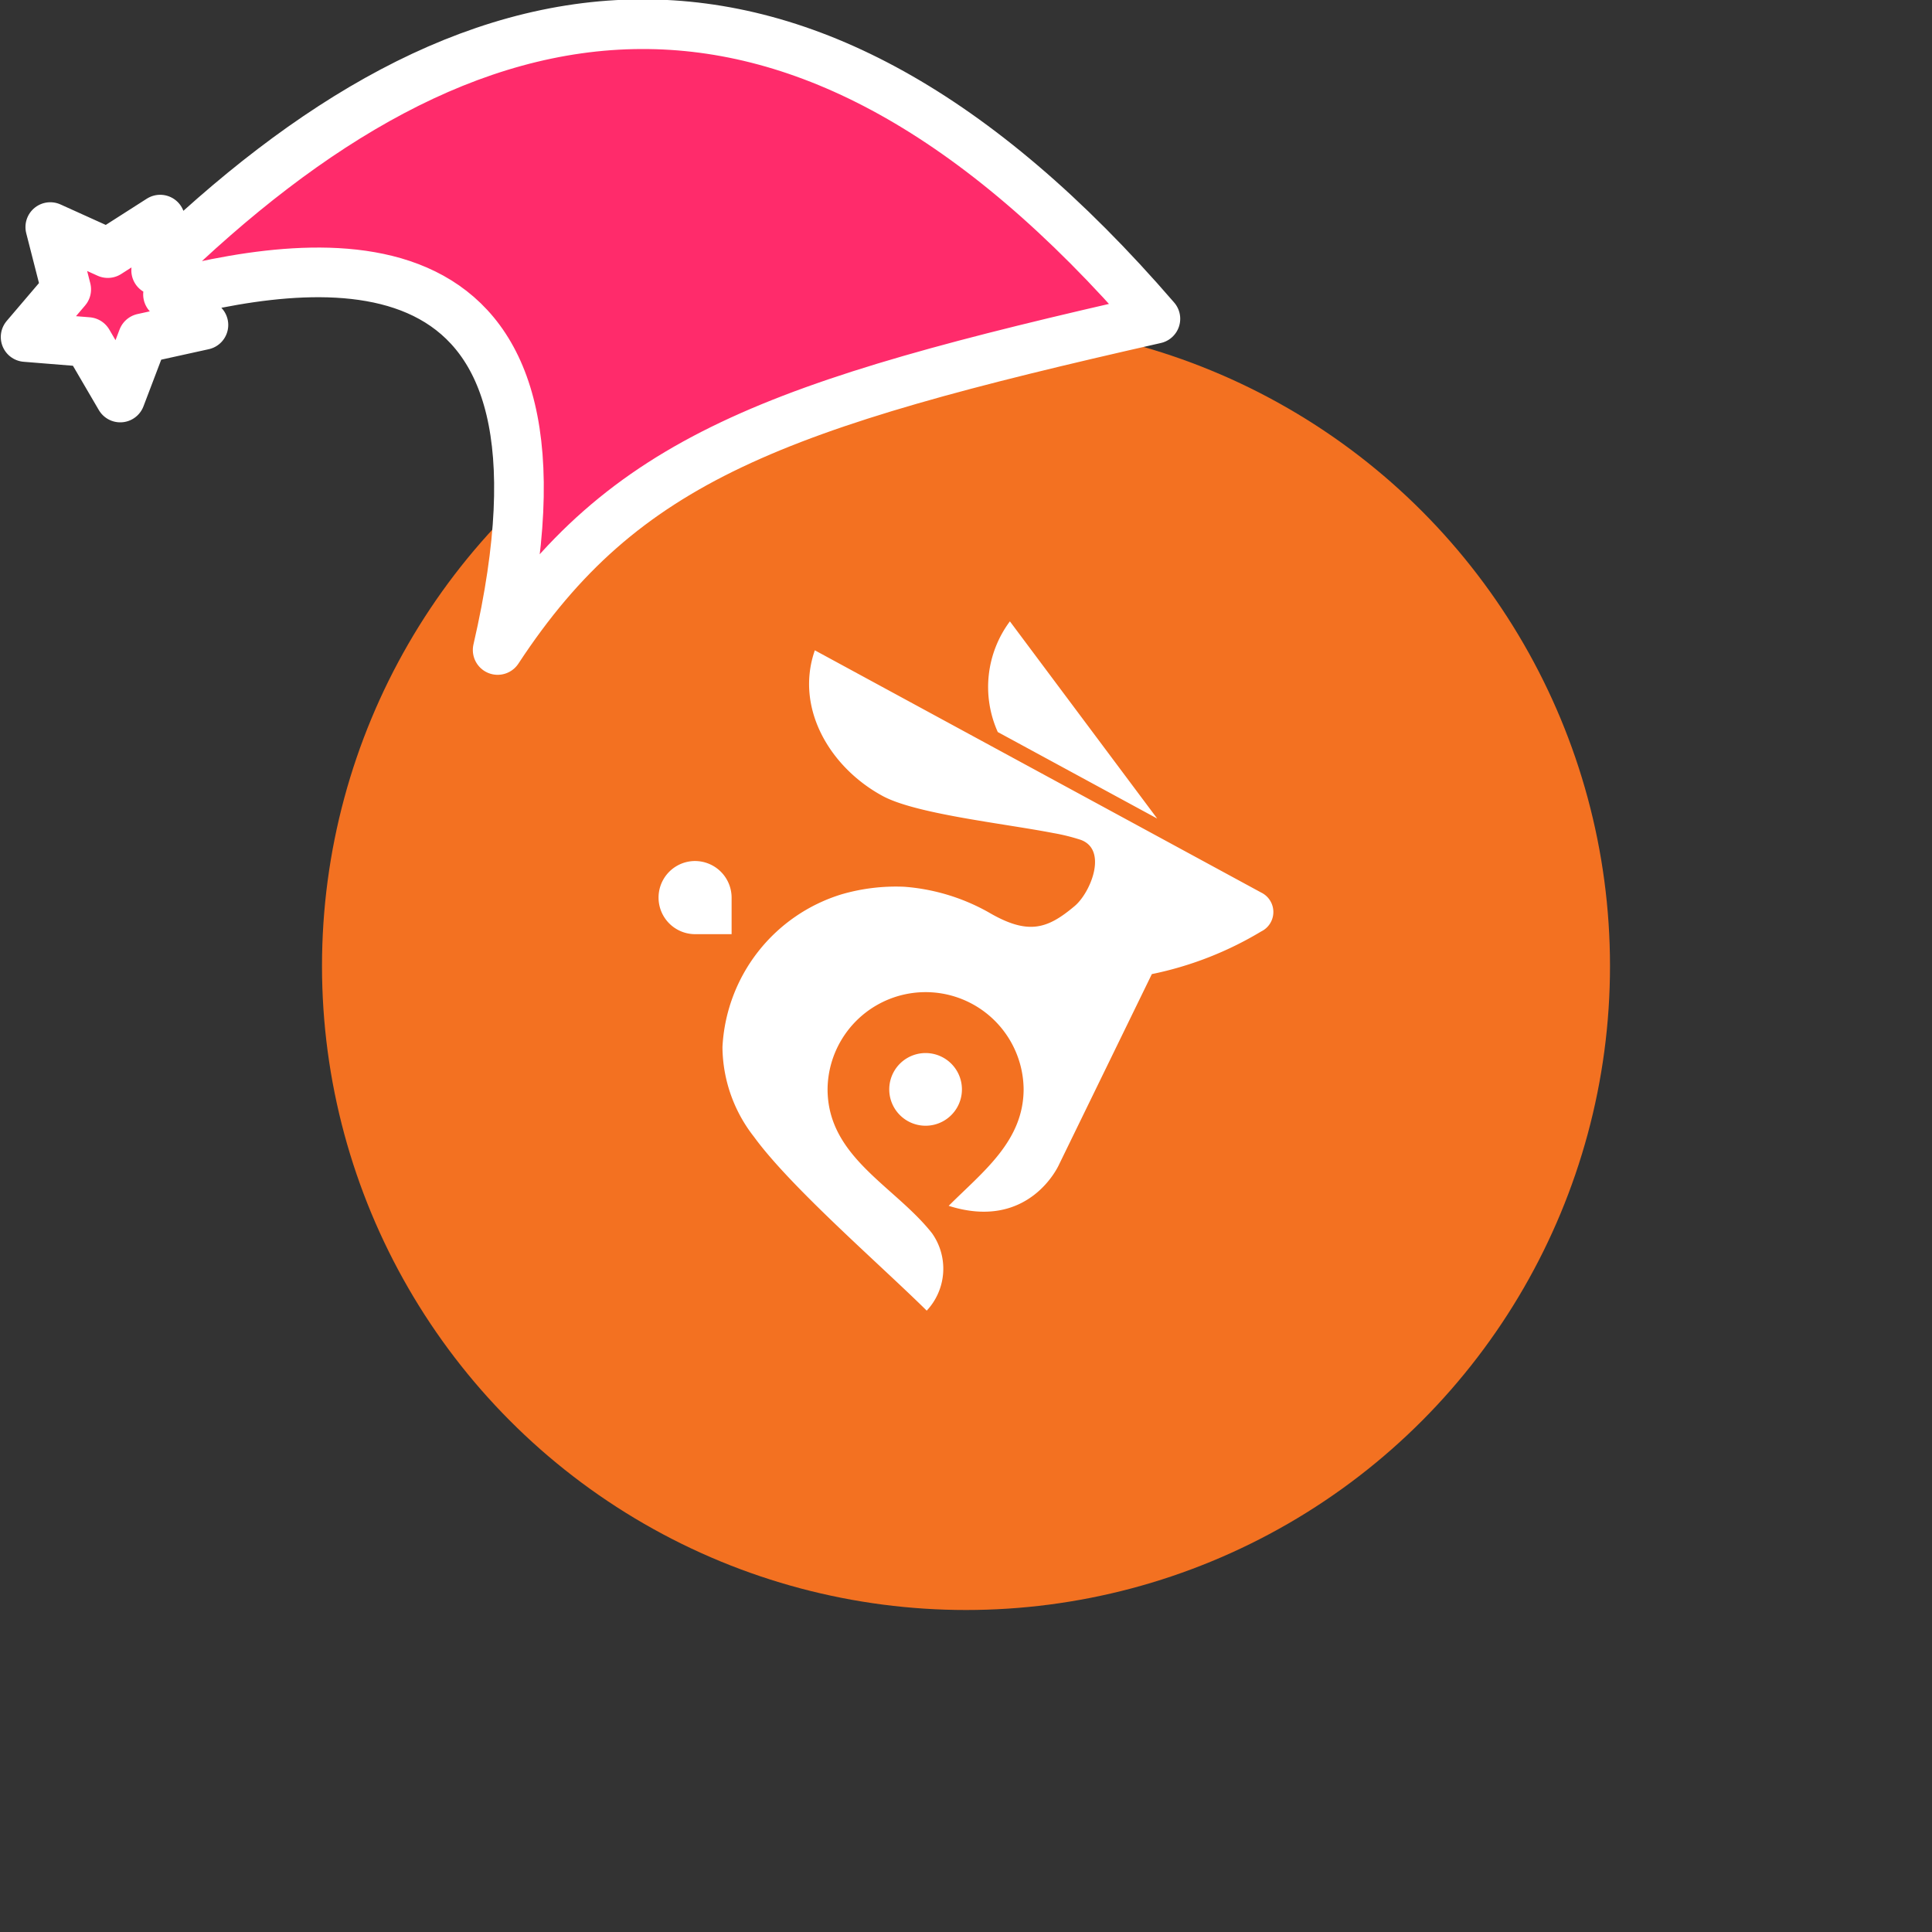 <svg xmlns="http://www.w3.org/2000/svg" viewBox="0 0 1536 1536">
   <rect x="0" y="0" width="1536" height="1536" fill="#333333" stroke="none"/>
   <g id="original" transform="translate(256,256)"><circle cx="512" cy="512" r="512" style="fill:#f37121"/>
   <path d="M537.27 326 664 394.77 546.9 238a87.31 87.31 0 0 0-9.63 88ZM480 581.21a28.89 28.89 0 1 1-.25 0ZM391.79 261l354.89 192.6a17.2 17.2 0 0 1 0 30.94 275.92 275.92 0 0 1-86.93 33.9l-73.82 151.49s-23.37 53.16-87.7 32.74c27-27 59.58-51.36 59.58-92.83a77.94 77.94 0 0 0-155.87 0c0 54.18 53.41 77 83.07 114.66a48.79 48.79 0 0 1-4.24 61.5c-36.85-36.46-108.11-98-137.39-138.28a116.84 116.84 0 0 1-25-71.26A134.18 134.18 0 0 1 413.11 455a154.73 154.73 0 0 1 49.82-6 161.52 161.52 0 0 1 66.77 20.16c31.46 18.49 46.74 13.61 68.44-4.62C611 454 625 419.68 603.26 411.72a155.93 155.93 0 0 0-21.7-5.39c-40.32-7.83-110.81-15.28-136.74-30-41.21-22.73-68.95-69.59-53-115.3Zm-95.14 167.54a29.15 29.15 0 0 1 29 29.15v29h-29a29.08 29.08 0 0 1 0-58.16Z" style="fill:#fff"/>
</g><g id="hat" transform="rotate(-19.665,2554.589,-1846.277)"><path id="🎅" style="fill:rgb(255, 43, 107);stroke:#ffffff;stroke-width:39.477;stroke-linecap:square;stroke-linejoin:round;stroke-miterlimit:5;stroke-dasharray:none;stroke-opacity:1" d="M 1.389 -777.641 C -126.418 -822.856 -272.881 -794.175 -427.741 -723.171 L -411.151 -760.082 L -459.325 -749.028 L -495.42 -783.898 L -500.164 -732.99 L -543.311 -708.18 L -498.069 -687.773 L -488.639 -637.572 L -455.935 -675.866 L -406.96 -669.648 L -425.318 -701.976 C -290.885 -689.168 -86.609 -639.134 -273.64 -347.587 C -128.154 -457.468 0.386 -456.792 307.394 -419.568 C 228.265 -624.227 123.306 -734.509 1.389 -777.641 z "/></g></svg>
